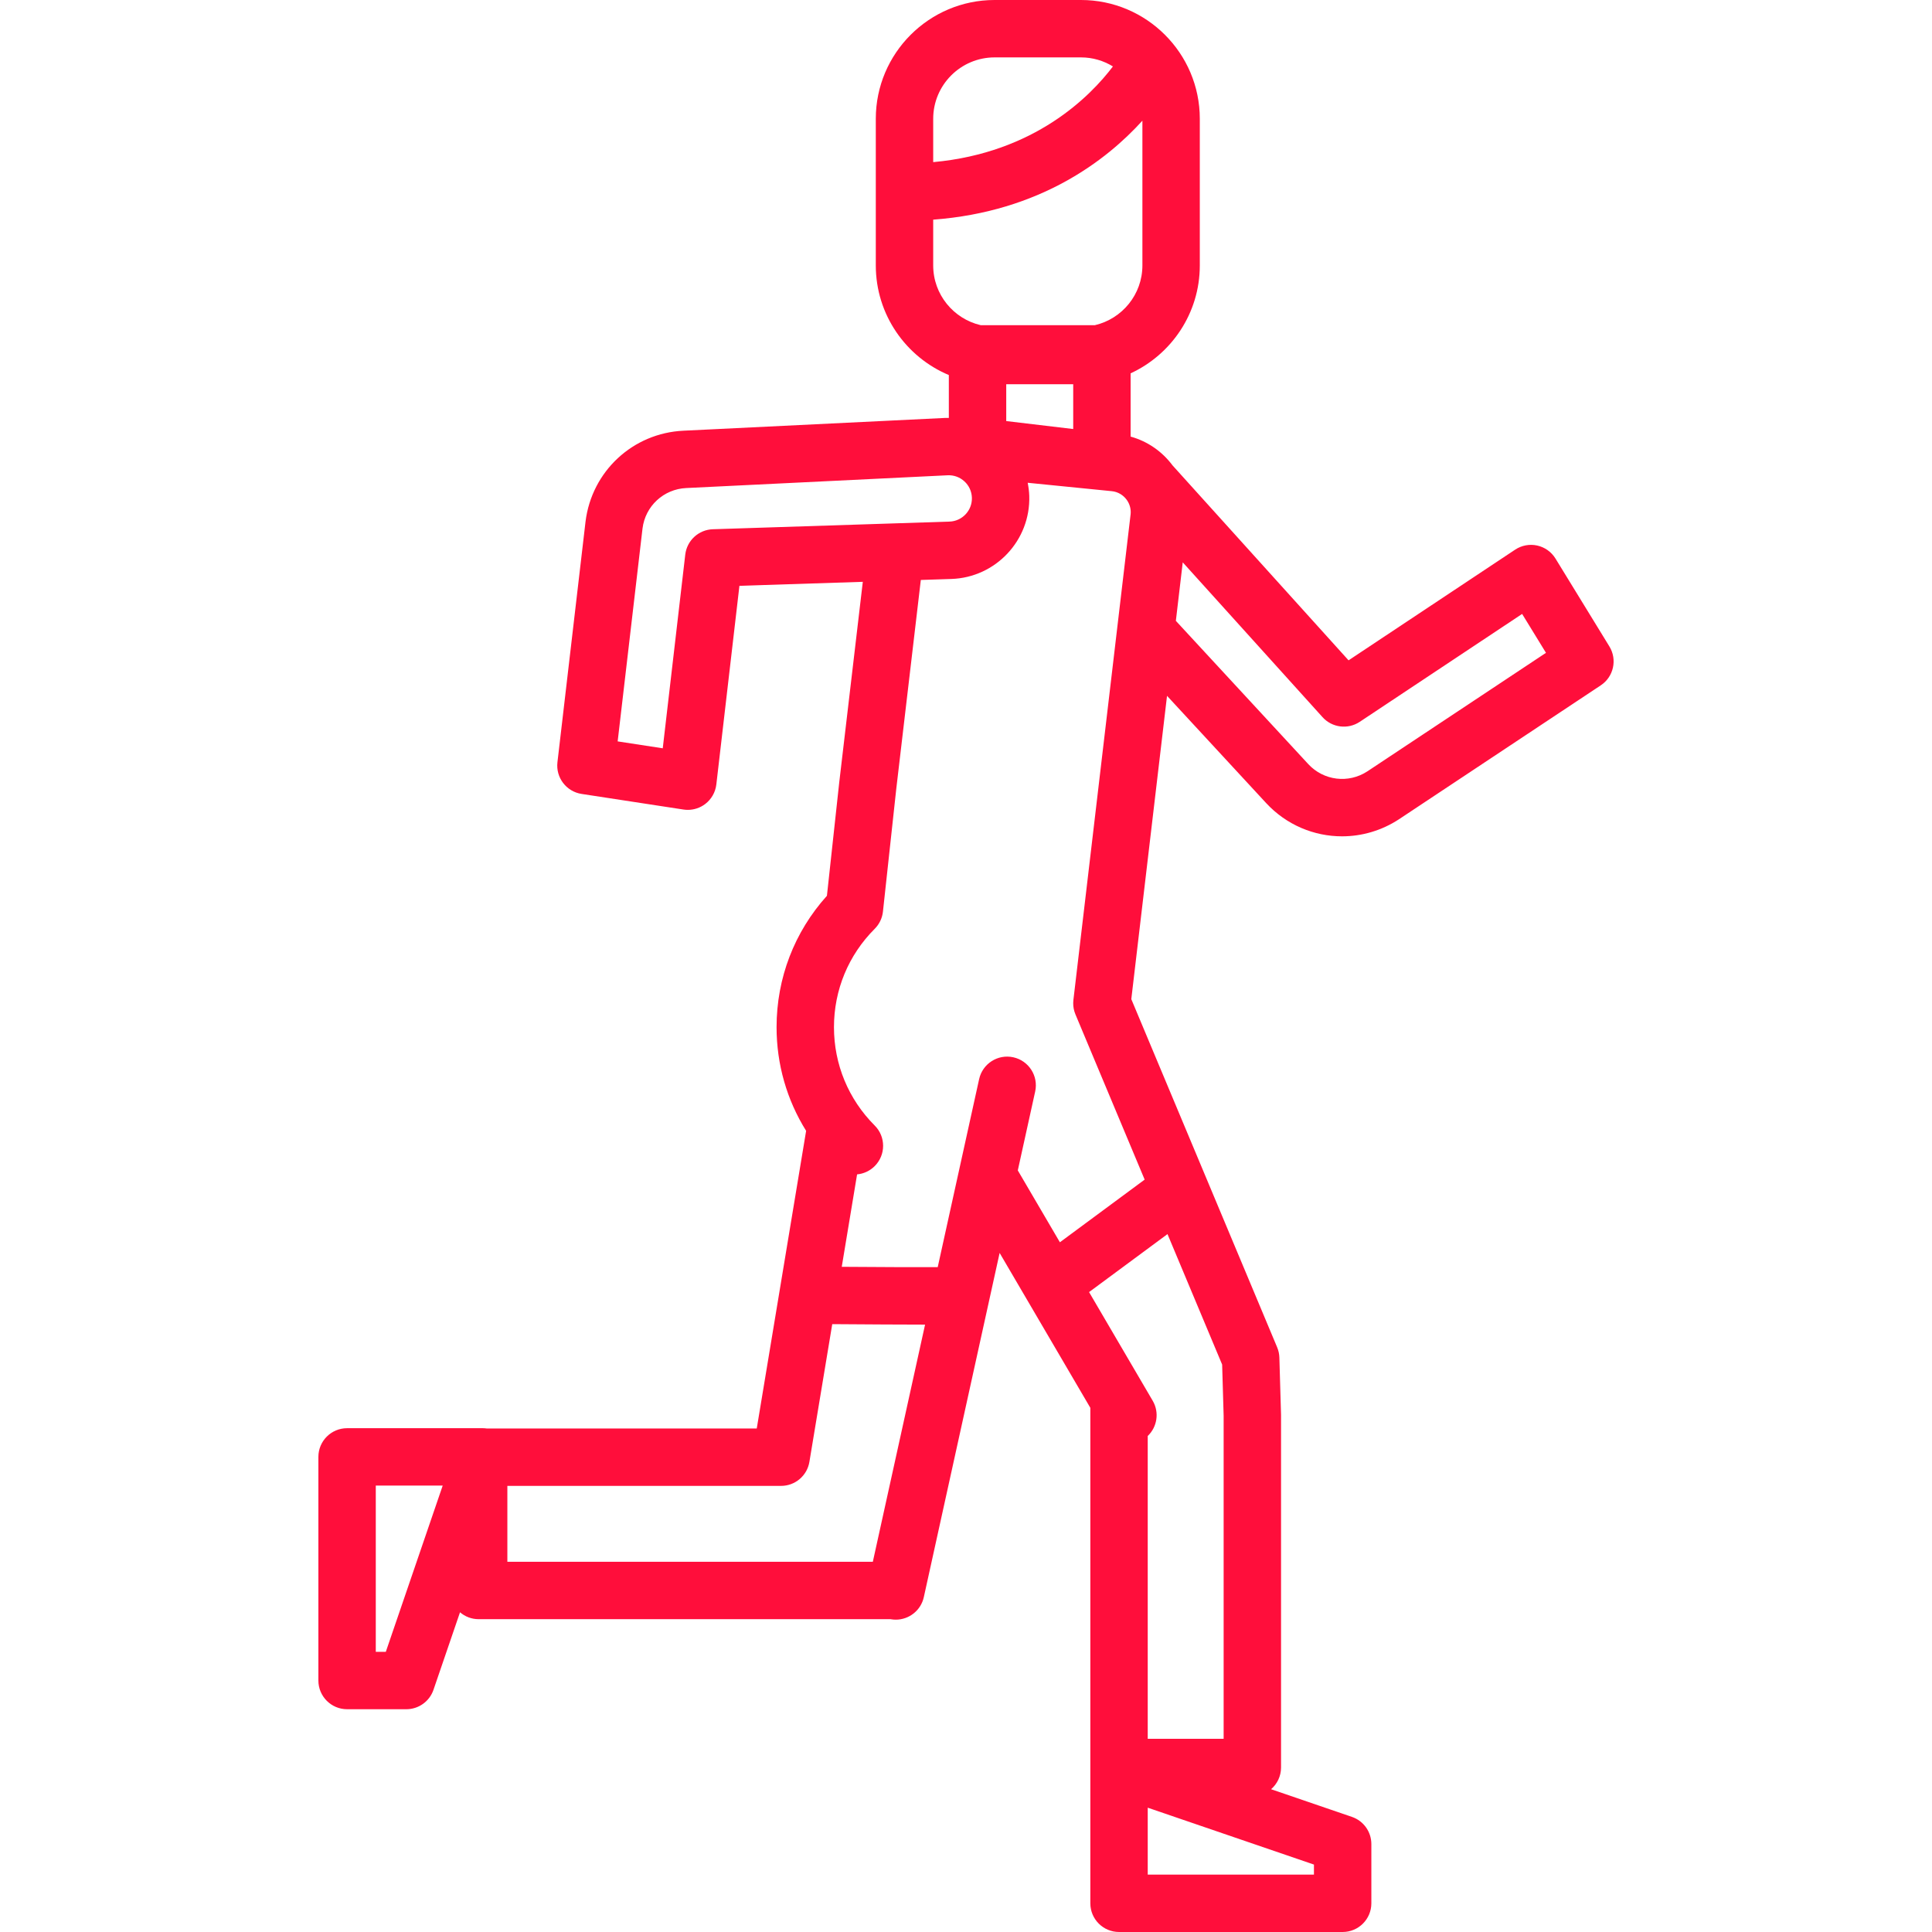 <?xml version="1.0"?>
<svg xmlns="http://www.w3.org/2000/svg" xmlns:xlink="http://www.w3.org/1999/xlink" version="1.1" id="Layer_1" x="0px" y="0px" viewBox="0 0 512 512" style="enable-background:new 0 0 512 512;" xml:space="preserve" width="512px" height="512px" class=""><g><g>
	<g>
		<path d="M426.501,171.307l-14.279-23.284c-1.079-1.76-2.828-3.006-4.845-3.451c-2.017-0.445-4.127-0.051-5.847,1.092    l-44.148,29.332l-46.658-51.675c-2.703-3.626-6.56-6.361-11.101-7.619V98.938c10.812-4.99,18.338-15.927,18.338-28.596V31.482    C317.961,14.123,303.838,0,286.477,0h-22.899c-17.36,0-31.482,14.123-31.482,31.482v38.858c0,13.063,7.999,24.292,19.355,29.051    v11.37c-0.357,0-0.711-0.017-1.07,0l-69.237,3.38c-13.404,0.618-24.325,10.732-25.973,24.098L147.728,202    c-0.475,4.067,2.355,7.78,6.402,8.4l26.999,4.136c0.383,0.059,0.769,0.087,1.152,0.087c1.656,0,3.279-0.542,4.612-1.558    c1.643-1.252,2.705-3.118,2.943-5.17l6.119-52.649l32.697-1.057l-6.242,53.117l-3.267,30.089    c-8.627,9.573-13.345,21.83-13.345,34.814c0,9.866,2.738,19.307,7.833,27.476l-13.083,78.877H128.98    c-0.335-0.046-0.673-0.074-1.016-0.074H91.981c-4.2,0-7.606,3.405-7.606,7.606v59.262c0,4.2,3.405,7.606,7.606,7.606h15.699    c3.251,0,6.143-2.067,7.196-5.143l7.033-20.549c1.329,1.139,3.053,1.83,4.942,1.83h109.161l0.254,0.039    c0.381,0.057,0.762,0.085,1.137,0.085c3.515,0,6.642-2.441,7.42-5.971l20.089-91.211l7.132,12.177    c0.006,0.01,0.012,0.02,0.018,0.03l16.888,28.837v95.325v35.981c0,4.2,3.405,7.606,7.606,7.606h59.261    c4.2,0,7.606-3.405,7.606-7.606v-15.699c0-3.251-2.067-6.143-5.142-7.196l-21.431-7.335c1.613-1.394,2.639-3.452,2.639-5.752    v-93.358c0-0.074-0.001-0.148-0.003-0.221l-0.438-15.064c-0.027-0.934-0.227-1.856-0.588-2.718l-38.653-92.263l9.468-80.382    l26.292,28.445c5.365,5.78,12.678,8.787,20.087,8.787c5.196,0,10.439-1.481,15.086-4.521l53.486-35.497    C427.635,179.355,428.642,174.797,426.501,171.307z M102.245,437.75h-2.658V393.7h17.733L102.245,437.75z M247.308,31.482    c-0.001-8.972,7.298-16.271,16.271-16.271h22.899c3.1,0,5.989,0.887,8.458,2.397c-5.956,7.87-20.696,22.917-47.628,25.359V31.482z     M247.307,70.341V58.214h0c28.341-2.119,45.96-15.772,55.441-26.229v38.356c0,7.701-5.384,14.155-12.581,15.833h-30.28    C252.691,84.495,247.307,78.042,247.307,70.341z M284.412,101.824v11.873l-17.749-2.11v-9.763H284.412z M188.911,140.255    c-3.765,0.122-6.875,2.981-7.31,6.723l-5.965,51.327l-11.949-1.83l6.587-56.423c0.731-5.934,5.598-10.44,11.591-10.716    l69.257-3.381c1.668-0.076,3.244,0.495,4.465,1.62c1.221,1.126,1.922,2.66,1.974,4.319c0.107,3.383-2.558,6.226-5.942,6.335    L188.911,140.255z M231.308,413.89h-96.851v-20.115h72.539c3.72,0,6.895-2.691,7.503-6.361l6.055-36.503    c3.752,0.029,8.694,0.065,13.651,0.088c4.106,0.02,7.487,0.037,10.288,0.037c0.227,0,0.44,0,0.66-0.001L231.308,413.89z     M348.21,494.131v2.658h-44.05v-17.733L348.21,494.131z M323.881,361.624l0.395,13.54v85.642H304.16v-80.254    c2.497-2.379,3.135-6.237,1.316-9.342l-16.862-28.792l20.783-15.367L323.881,361.624z M303.346,312.607l-22.463,16.609    l-11.155-19.047l4.606-20.913c0.905-4.102-1.689-8.159-5.791-9.063c-4.1-0.908-8.16,1.689-9.064,5.791l-10.973,49.821    c-5.792,0.027-15.455-0.012-25.432-0.087l4.062-24.494c1.704-0.158,3.365-0.889,4.67-2.193c2.97-2.97,2.97-7.786,0-10.755    c-6.963-6.963-10.796-16.219-10.796-26.065c0-9.846,3.834-19.102,10.796-26.065c1.226-1.225,1.996-2.833,2.183-4.557l3.536-32.572    l6.501-55.322l8.084-0.262c11.762-0.38,21.027-10.259,20.654-22.022c-0.037-1.18-0.193-2.336-0.416-3.471l22.281,2.226    c1.622,0.162,3.009,1.011,3.913,2.226c0.08,0.121,0.159,0.242,0.247,0.359c0.631,1,0.954,2.204,0.841,3.467l-15.168,128.776    c-0.002,0.016-0.001,0.033-0.003,0.05c-0.02,0.178-0.028,0.359-0.036,0.539c-0.003,0.073-0.01,0.146-0.011,0.219    c-0.002,0.164,0.008,0.329,0.017,0.493c0.005,0.09,0.004,0.181,0.012,0.27c0.011,0.121,0.032,0.241,0.049,0.362    c0.018,0.132,0.032,0.264,0.058,0.393c0.015,0.078,0.038,0.155,0.056,0.233c0.039,0.171,0.077,0.342,0.127,0.508    c0.018,0.061,0.043,0.122,0.063,0.182c0.059,0.181,0.121,0.36,0.193,0.534c0.006,0.014,0.009,0.028,0.015,0.043L303.346,312.607z     M362.367,204.416c-5.003,3.275-11.586,2.47-15.642-1.9l-35.111-37.986l1.826-15.502l37.046,41.029    c2.525,2.797,6.716,3.322,9.854,1.238l43.039-28.595l6.32,10.305L362.367,204.416z" data-original="#000000" class="active-path" data-old_color="#ff0e3b" fill="#ff0e3b"/>
	</g>
</g></g> </svg>

